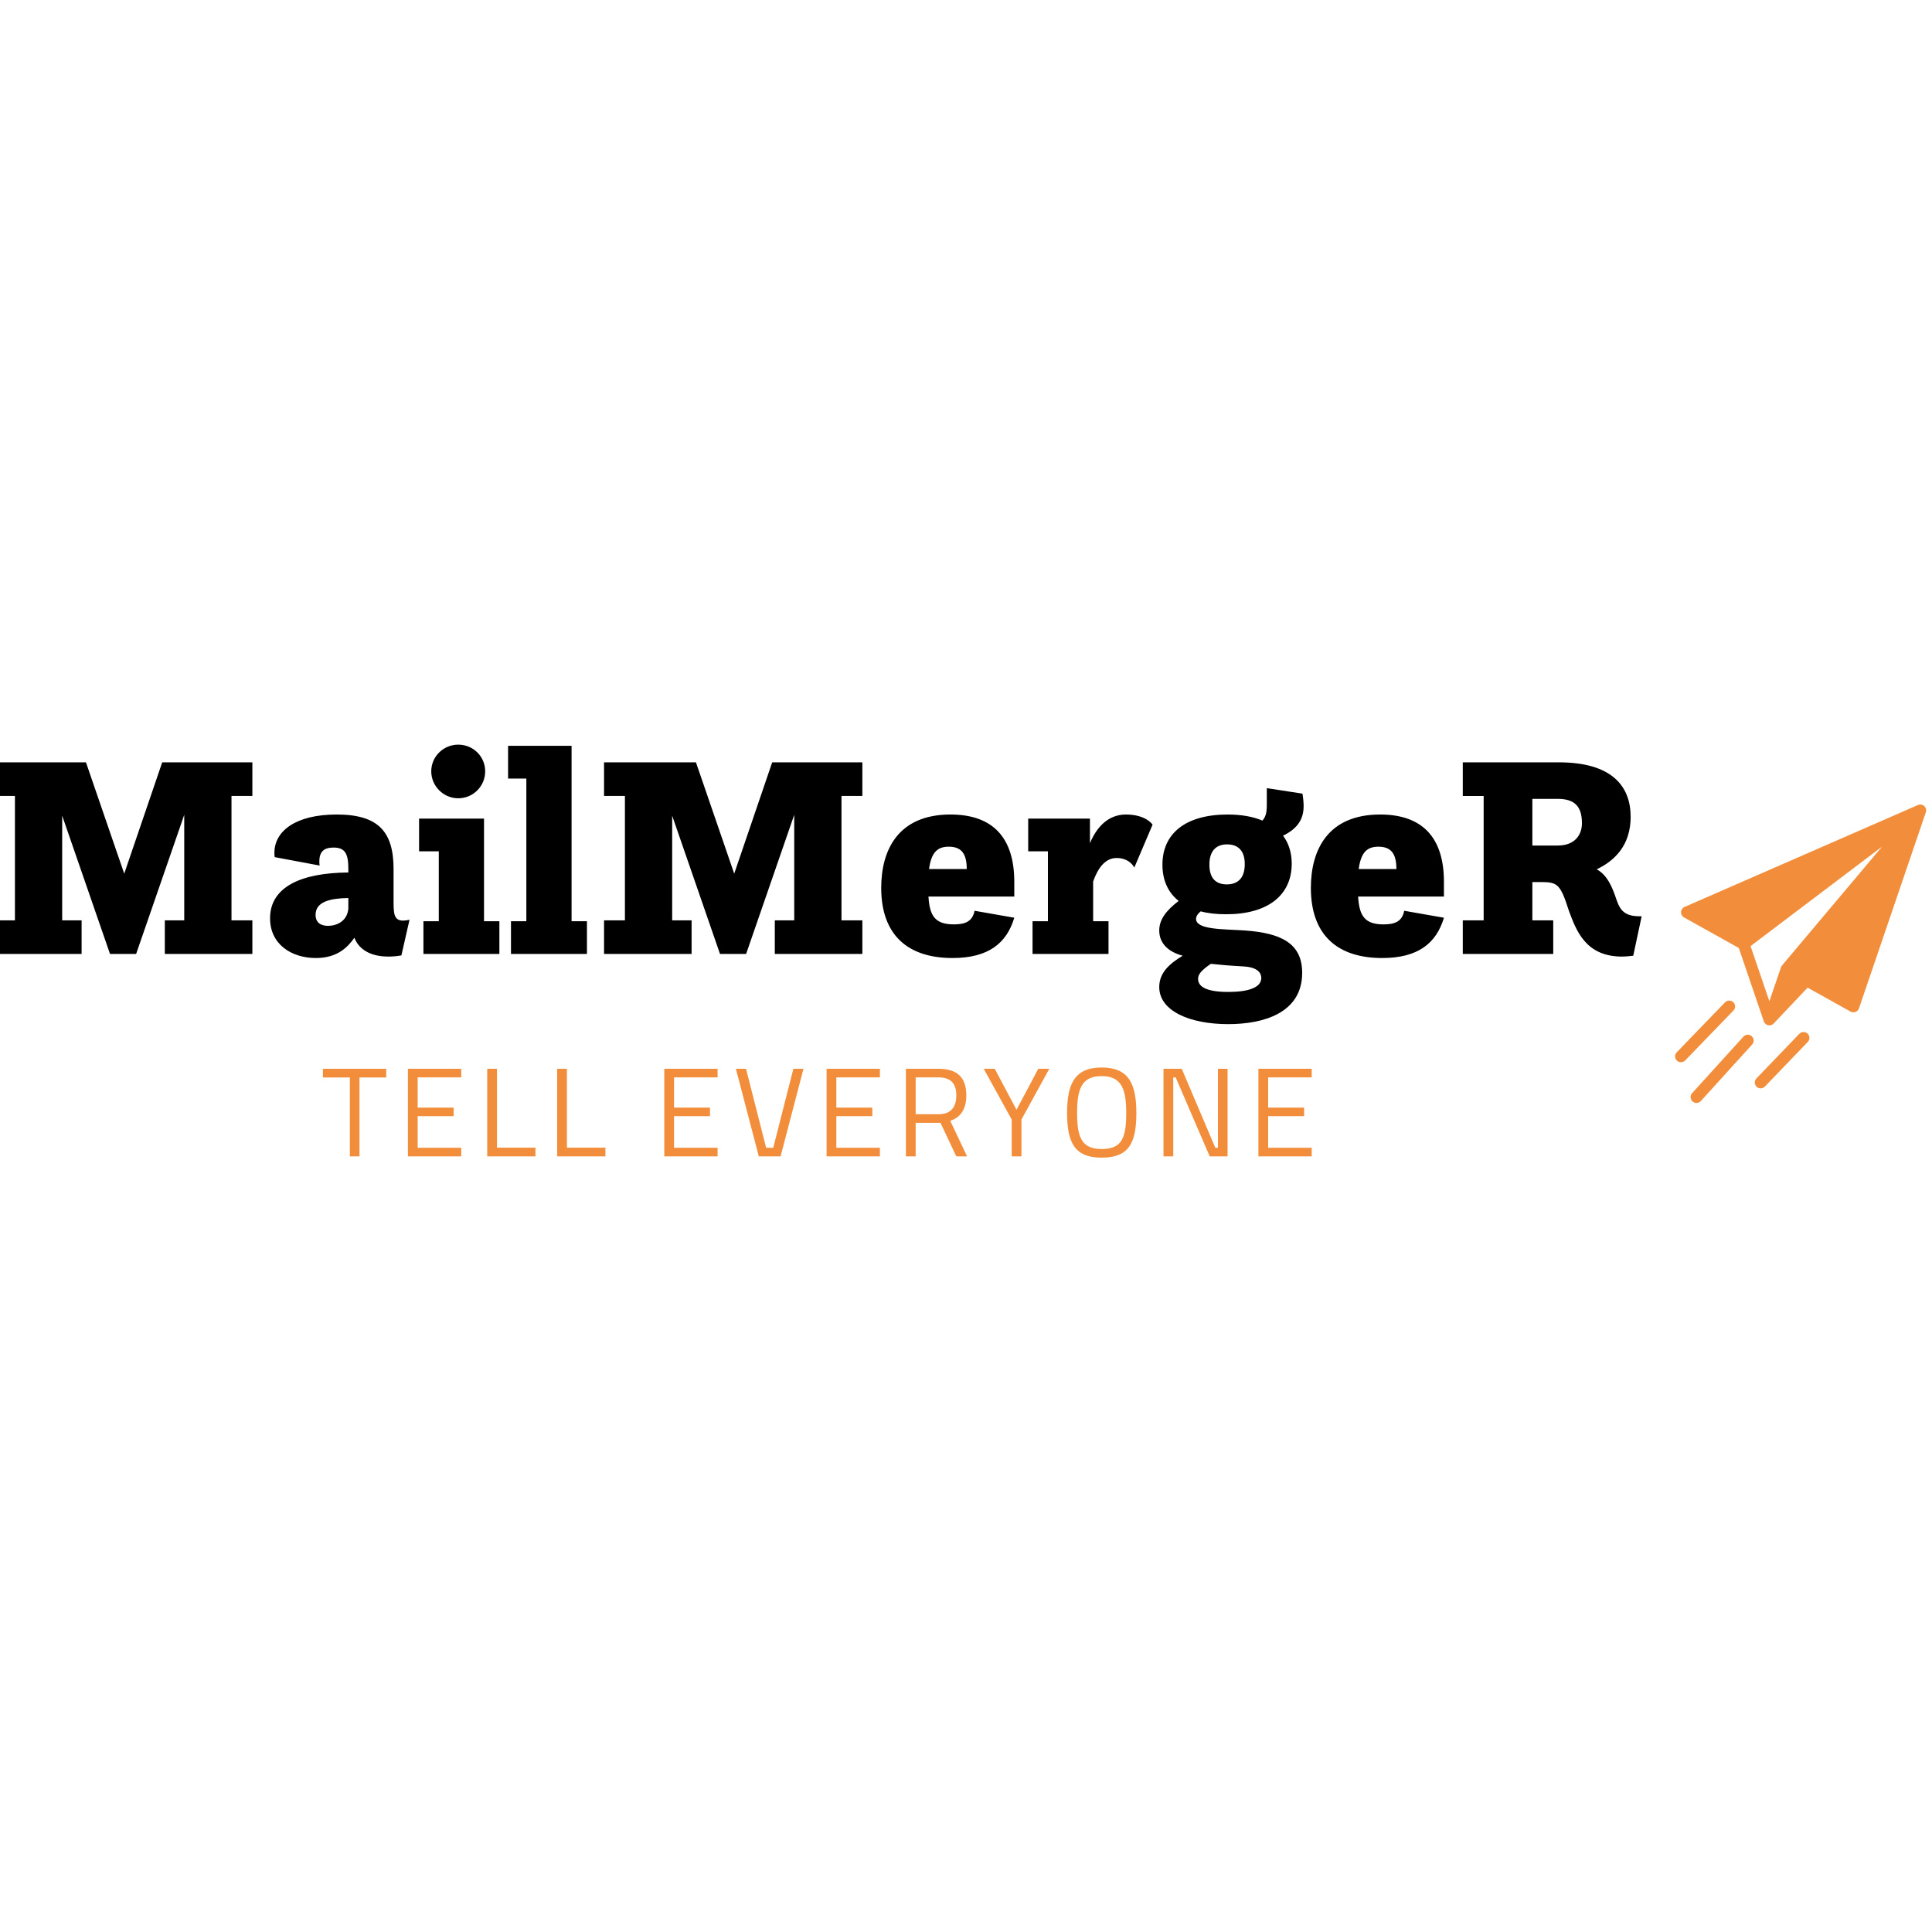<?xml version="1.0" encoding="UTF-8"?>
<svg version="1.1" viewBox="0 0 650 149" width="200" height="200" xmlns="http://www.w3.org/2000/svg" xmlns:cc="http://creativecommons.org/ns#" xmlns:dc="http://purl.org/dc/elements/1.1/" xmlns:rdf="http://www.w3.org/1999/02/22-rdf-syntax-ns#">
<g transform="matrix(1.006 0 0 1.006 555.52 19.976)" fill="#f28e3b" featurekey="symbol1">
<title>55</title>
<desc>MailMergeR</desc>
<g fill="none" fill-rule="evenodd">
<g fill="#f28e3b">
<path d="m33.237 47.543 43.983-33.273-33.463 39.745c-0.009 0.01-0.016 0.021-0.024 0.032-0.023 0.029-0.045 0.058-0.066 0.088-0.021 0.029-0.041 0.057-0.06 0.087-0.019 0.03-0.037 0.061-0.054 0.093-0.018 0.031-0.035 0.063-0.051 0.095-0.015 0.031-0.029 0.063-0.043 0.096-0.015 0.034-0.029 0.068-0.042 0.103-0.004 0.012-0.01 0.023-0.014 0.036l-3.871 11.354-6.294-18.454zm58.652-44.888c0.008-0.029 0.015-0.058 0.021-0.087 0.006-0.026 0.011-0.052 0.016-0.079 0.006-0.031 0.01-0.063 0.015-0.094 0.003-0.025 0.006-0.05 0.008-0.075 0.003-0.032 0.005-0.064 0.006-0.096 9.84e-4 -0.026 0.001-0.051 0.001-0.077 0-0.031-9.83e-4 -0.062-0.003-0.093-0.001-0.027-3e-3 -0.054-0.005-0.081-0.003-0.029-0.006-0.058-0.01-0.087-0.004-0.029-0.008-0.057-0.013-0.086-0.005-0.027-0.011-0.054-0.017-0.081-0.007-0.029-0.013-0.058-0.021-0.087-0.007-0.027-0.017-0.054-0.025-0.081-0.009-0.027-0.018-0.055-0.028-0.082-0.011-0.031-0.025-0.06-0.038-0.09-0.01-0.023-0.019-0.046-0.03-0.068-0.02-0.043-0.043-0.084-0.066-0.125-0.005-0.009-0.009-0.018-0.014-0.026l-0.001-0.002c-0.03-0.051-0.063-0.101-0.098-0.149-0.009-0.012-0.018-0.023-0.028-0.035-0.026-0.034-0.052-0.068-0.081-0.101-0.017-0.02-0.036-0.038-0.054-0.057-0.022-0.023-0.043-0.046-0.066-0.068-0.022-0.021-0.046-0.041-0.069-0.062-0.02-0.018-0.04-0.036-0.061-0.053-0.027-0.021-0.054-0.041-0.081-0.061-0.019-0.014-0.038-0.029-0.058-0.042-0.03-0.02-0.061-0.038-0.091-0.057-0.015-0.009-0.029-0.019-0.044-0.027-0.005-0.003-0.01-0.005-0.015-0.007-0.03-0.016-0.06-0.031-0.09-0.045-0.023-0.012-0.047-0.023-0.07-0.034-0.026-0.011-0.053-0.021-0.079-0.032-0.029-0.011-0.057-0.022-0.086-0.032-0.023-0.008-0.047-0.014-0.071-0.021-0.032-0.009-0.064-0.019-0.097-0.026-0.023-0.005-0.047-0.01-0.07-0.014-0.033-0.006-0.066-0.013-0.099-0.018-0.025-0.004-0.05-0.006-0.075-0.009-0.031-0.003-0.063-0.006-0.094-0.008-0.027-0.001-0.055-0.002-0.082-0.003-0.029-3.9139e-4 -0.059-7.8278e-4 -0.088 0-0.029 7.8278e-4 -0.058 0.003-0.087 0.005-0.028 0.002-0.056 0.005-0.085 0.008-0.029 0.004-0.057 0.007-0.086 0.012-0.029 0.005-0.058 0.01-0.087 0.016-0.027 0.005-0.054 0.011-0.08 0.018-0.032 0.008-0.064 0.017-0.096 0.027-0.023 0.007-0.046 0.014-0.069 0.022-0.037 0.013-0.073 0.027-0.108 0.041-0.013 0.005-0.027 0.01-0.04 0.015l-78.055 34.088c-0.683 0.298-1.138 0.955-1.174 1.696-0.036 0.741 0.352 1.439 1.002 1.802l18.327 10.231 8.358 24.505c0.085 0.267 0.229 0.52 0.432 0.737 0.045 0.049 0.093 0.095 0.143 0.139 0.372 0.326 0.836 0.488 1.299 0.488 9e-3 0 0.018 0 0.028-1.96e-4 0.099-0.001 0.197-0.01 0.293-0.026 0.38-0.062 0.745-0.235 1.041-0.518 0.029-0.027 0.056-0.055 0.083-0.084l11.336-11.977 14.354 7.996c0.297 0.166 0.629 0.249 0.961 0.249 0.238 0 0.477-0.043 0.705-0.13 0.546-0.208 0.97-0.647 1.158-1.198l22.362-65.577c0.004-0.014 0.007-0.027 0.012-0.04 0.009-0.028 0.017-0.056 0.025-0.085zm-58.26 75.029c-0.806-0.724-2.05-0.661-2.779 0.141l-17.159 18.905c-0.728 0.802-0.665 2.039 0.142 2.764 0.376 0.338 0.848 0.504 1.318 0.504 0.537 0 1.072-0.218 1.461-0.645l17.159-18.905c0.728-0.802 0.665-2.039-0.142-2.764m-6.163-11.367c-0.783-0.749-2.029-0.724-2.782 0.054l-16.134 16.695c-0.753 0.779-0.728 2.018 0.055 2.767 0.382 0.365 0.873 0.546 1.363 0.546 0.516 0 1.032-0.201 1.418-0.601l16.134-16.695c0.753-0.779 0.728-2.018-0.055-2.767m22.075 10.566-14.348 14.925c-0.751 0.781-0.723 2.02 0.062 2.767 0.381 0.363 0.87 0.543 1.359 0.543 0.518 0 1.036-0.203 1.422-0.605l14.348-14.925c0.751-0.781 0.723-2.02-0.062-2.767-0.785-0.747-2.031-0.719-2.781 0.062"/>
</g>
</g>
</g>
<g transform="matrix(4.877 0 0 4.877 -24.531 -27.089)" featurekey="text1">
<path d="m4.62 20v-2.32h1.44v-8.58h-1.44v-2.32h6.34l2.64 7.68 2.62-7.68h6.22v2.32h-1.44v8.58h1.44v2.32h-6.04v-2.32h1.34v-7.28l-3.32 9.6h-1.8l-3.3-9.54v7.22h1.34v2.32h-6.04zm22.46-6.1-3.1-0.58c-0.02-0.1-0.02-0.2-0.02-0.3 0-1.48 1.44-2.64 4.3-2.64s3.92 1.18 3.92 3.76v2.2c0 0.86 0.02 1.36 0.66 1.36 0.12 0 0.26-0.02 0.44-0.06l-0.56 2.46c-0.34 0.06-0.64 0.08-0.9 0.08-1.48 0-2.12-0.7-2.34-1.3-0.48 0.68-1.2 1.4-2.66 1.4-1.7 0-3.16-0.96-3.16-2.74 0-2.16 2.14-3.14 5.4-3.16v-0.28c0-1.06-0.26-1.44-1.02-1.44-0.64 0-0.98 0.26-0.98 0.96 0 0.08 0 0.18 0.02 0.28zm1.98 2.98v-0.74c-1.22 0.02-2.26 0.24-2.26 1.16 0 0.52 0.34 0.76 0.86 0.76 0.6 0 1.32-0.32 1.4-1.18zm5.18 3.12v-2.26h1.06v-4.82h-1.36v-2.26h4.48v7.08h1.06v2.26h-5.24zm0.54-12.6c0-1.02 0.84-1.84 1.86-1.84 1.04 0 1.86 0.82 1.86 1.84s-0.82 1.86-1.86 1.86c-1.02 0-1.86-0.84-1.86-1.86zm5.5 12.6v-2.26h1.06v-9.84h-1.26v-2.26h4.38v12.1h1.06v2.26h-5.24zm6.42 0v-2.32h1.44v-8.58h-1.44v-2.32h6.34l2.64 7.68 2.62-7.68h6.22v2.32h-1.44v8.58h1.44v2.32h-6.04v-2.32h1.34v-7.28l-3.32 9.6h-1.8l-3.3-9.54v7.22h1.34v2.32h-6.04zm25.56-2.98 2.74 0.48c-0.52 1.74-1.76 2.78-4.26 2.78-3.12 0-4.92-1.62-4.92-4.84 0-2.6 1.16-5.06 4.78-5.06 2.94 0 4.4 1.62 4.4 4.64v1.02h-5.92c0.08 1.34 0.46 1.92 1.76 1.92 0.8 0 1.28-0.22 1.42-0.94zm-3.14-2.88h2.6v-0.02c0-1.1-0.42-1.52-1.24-1.52-0.76 0-1.2 0.36-1.36 1.54zm7.14 5.86v-2.26h1.06v-4.82h-1.36v-2.26h4.26v1.7c0.44-1.06 1.22-1.98 2.48-1.98 1.4 0 1.84 0.7 1.84 0.7l-1.26 2.96s-0.3-0.66-1.22-0.66c-0.84 0-1.32 0.78-1.62 1.62v2.74h1.06v2.26h-5.24zm16.16-10.3v-1.14l2.46 0.38c0.06 0.36 0.08 0.66 0.08 0.86 0 0.82-0.34 1.52-1.42 2.04 0.38 0.5 0.6 1.16 0.6 1.92 0 2.2-1.66 3.5-4.52 3.5-0.66 0-1.24-0.06-1.76-0.2-0.2 0.16-0.32 0.34-0.32 0.52 0 0.76 1.9 0.7 3.38 0.8 2.48 0.18 3.94 0.88 3.94 2.92 0 2.78-2.68 3.54-5.1 3.54-2.68 0-4.76-0.92-4.76-2.56 0-1.02 0.76-1.64 1.62-2.16-1-0.26-1.62-0.86-1.62-1.74 0-0.76 0.48-1.38 1.34-2.04-0.74-0.58-1.12-1.44-1.12-2.5 0-2.14 1.58-3.46 4.5-3.46 0.94 0 1.74 0.14 2.4 0.42 0.22-0.28 0.3-0.5 0.3-1.1zm-3.86 10.98c-0.7 0.48-0.88 0.74-0.88 1.04 0 0.44 0.38 0.9 2.08 0.9 1.38 0 2.28-0.3 2.28-0.96 0-0.46-0.42-0.76-1.22-0.8-1.08-0.06-1.48-0.1-2.26-0.18zm1.1-5.48c0.82 0 1.24-0.5 1.24-1.4 0-0.88-0.42-1.36-1.22-1.36s-1.22 0.5-1.22 1.4c0 0.84 0.36 1.36 1.2 1.36zm12.24 1.82 2.74 0.48c-0.52 1.74-1.76 2.78-4.26 2.78-3.12 0-4.92-1.62-4.92-4.84 0-2.6 1.16-5.06 4.78-5.06 2.94 0 4.4 1.62 4.4 4.64v1.02h-5.92c0.08 1.34 0.46 1.92 1.76 1.92 0.8 0 1.28-0.22 1.42-0.94zm-3.14-2.88h2.6v-0.02c0-1.1-0.42-1.52-1.24-1.52-0.76 0-1.2 0.36-1.36 1.54zm7.18 5.86v-2.32h1.44v-8.58h-1.44v-2.32h6.62c3.66 0 4.96 1.64 4.96 3.76 0 1.98-1.12 3.04-2.34 3.62 0.52 0.28 0.9 0.8 1.24 1.74 0.28 0.78 0.4 1.5 1.7 1.5h0.16l-0.58 2.72c-0.28 0.04-0.54 0.06-0.78 0.06-2.52 0-3.16-1.82-3.66-3.16-0.58-1.82-0.78-1.98-1.9-1.98h-0.62v2.64h1.44v2.32h-6.24zm4.8-7.48h1.74c1.22 0 1.68-0.76 1.68-1.54 0-1.22-0.56-1.68-1.68-1.68h-1.74v3.22z"/>
</g>
<g transform="matrix(2.13 0 0 2.13 108.08 95.954)" fill="#f28e3b" featurekey="text3">
<path d="m0.26 7.54v-1.38h10v1.38h-4.22v12.46h-1.52v-12.46h-4.26zm13.429 12.46v-13.84h8.42v1.36h-6.88v4.78h5.68v1.34h-5.68v5h6.88v1.36h-8.42zm20.149 0h-7.62v-13.84h1.54v12.46h6.08v1.38zm11.049 0h-7.62v-13.84h1.54v12.46h6.08v1.38zm9.297 0v-13.84h8.42v1.36h-6.88v4.78h5.68v1.34h-5.68v5h6.88v1.36h-8.42zm20.389-13.84h1.6l-3.62 13.84h-3.44l-3.62-13.84h1.6l3.18 12.48h1.12zm5.249 13.84v-13.84h8.42v1.36h-6.88v4.78h5.68v1.34h-5.68v5h6.88v1.36h-8.42zm17.989-5.3h-3.92v5.3h-1.54v-13.84h5.12c2.9 0 4.42 1.28 4.42 4.2 0 2.04-0.8 3.46-2.54 4.02l2.66 5.62h-1.7zm2.5-4.34c0-1.9-0.9-2.84-2.84-2.84h-3.58v5.82h3.6c2.08 0 2.82-1.24 2.82-2.98zm10.289 3.82v5.82h-1.54v-5.82l-4.42-8.02h1.74l3.44 6.48 3.44-6.48h1.74zm12.669 4.66c3.22 0 3.88-1.8 3.88-5.7 0-3.74-0.72-5.82-3.88-5.82-3.18 0-3.88 2.06-3.88 5.82 0 3.78 0.68 5.7 3.88 5.7zm0 1.36c-4.3 0-5.46-2.42-5.46-7.06 0-4.56 1.18-7.18 5.46-7.18s5.48 2.58 5.48 7.18c0 4.76-1.18 7.06-5.48 7.06zm9.769-0.2v-13.84h2.88l5.3 12.48h0.42v-12.48h1.52v13.84h-2.82l-5.38-12.48h-0.38v12.48h-1.54zm14.989 0v-13.84h8.42v1.36h-6.88v4.78h5.68v1.34h-5.68v5h6.88v1.36h-8.42z"/>
</g>
</svg>
